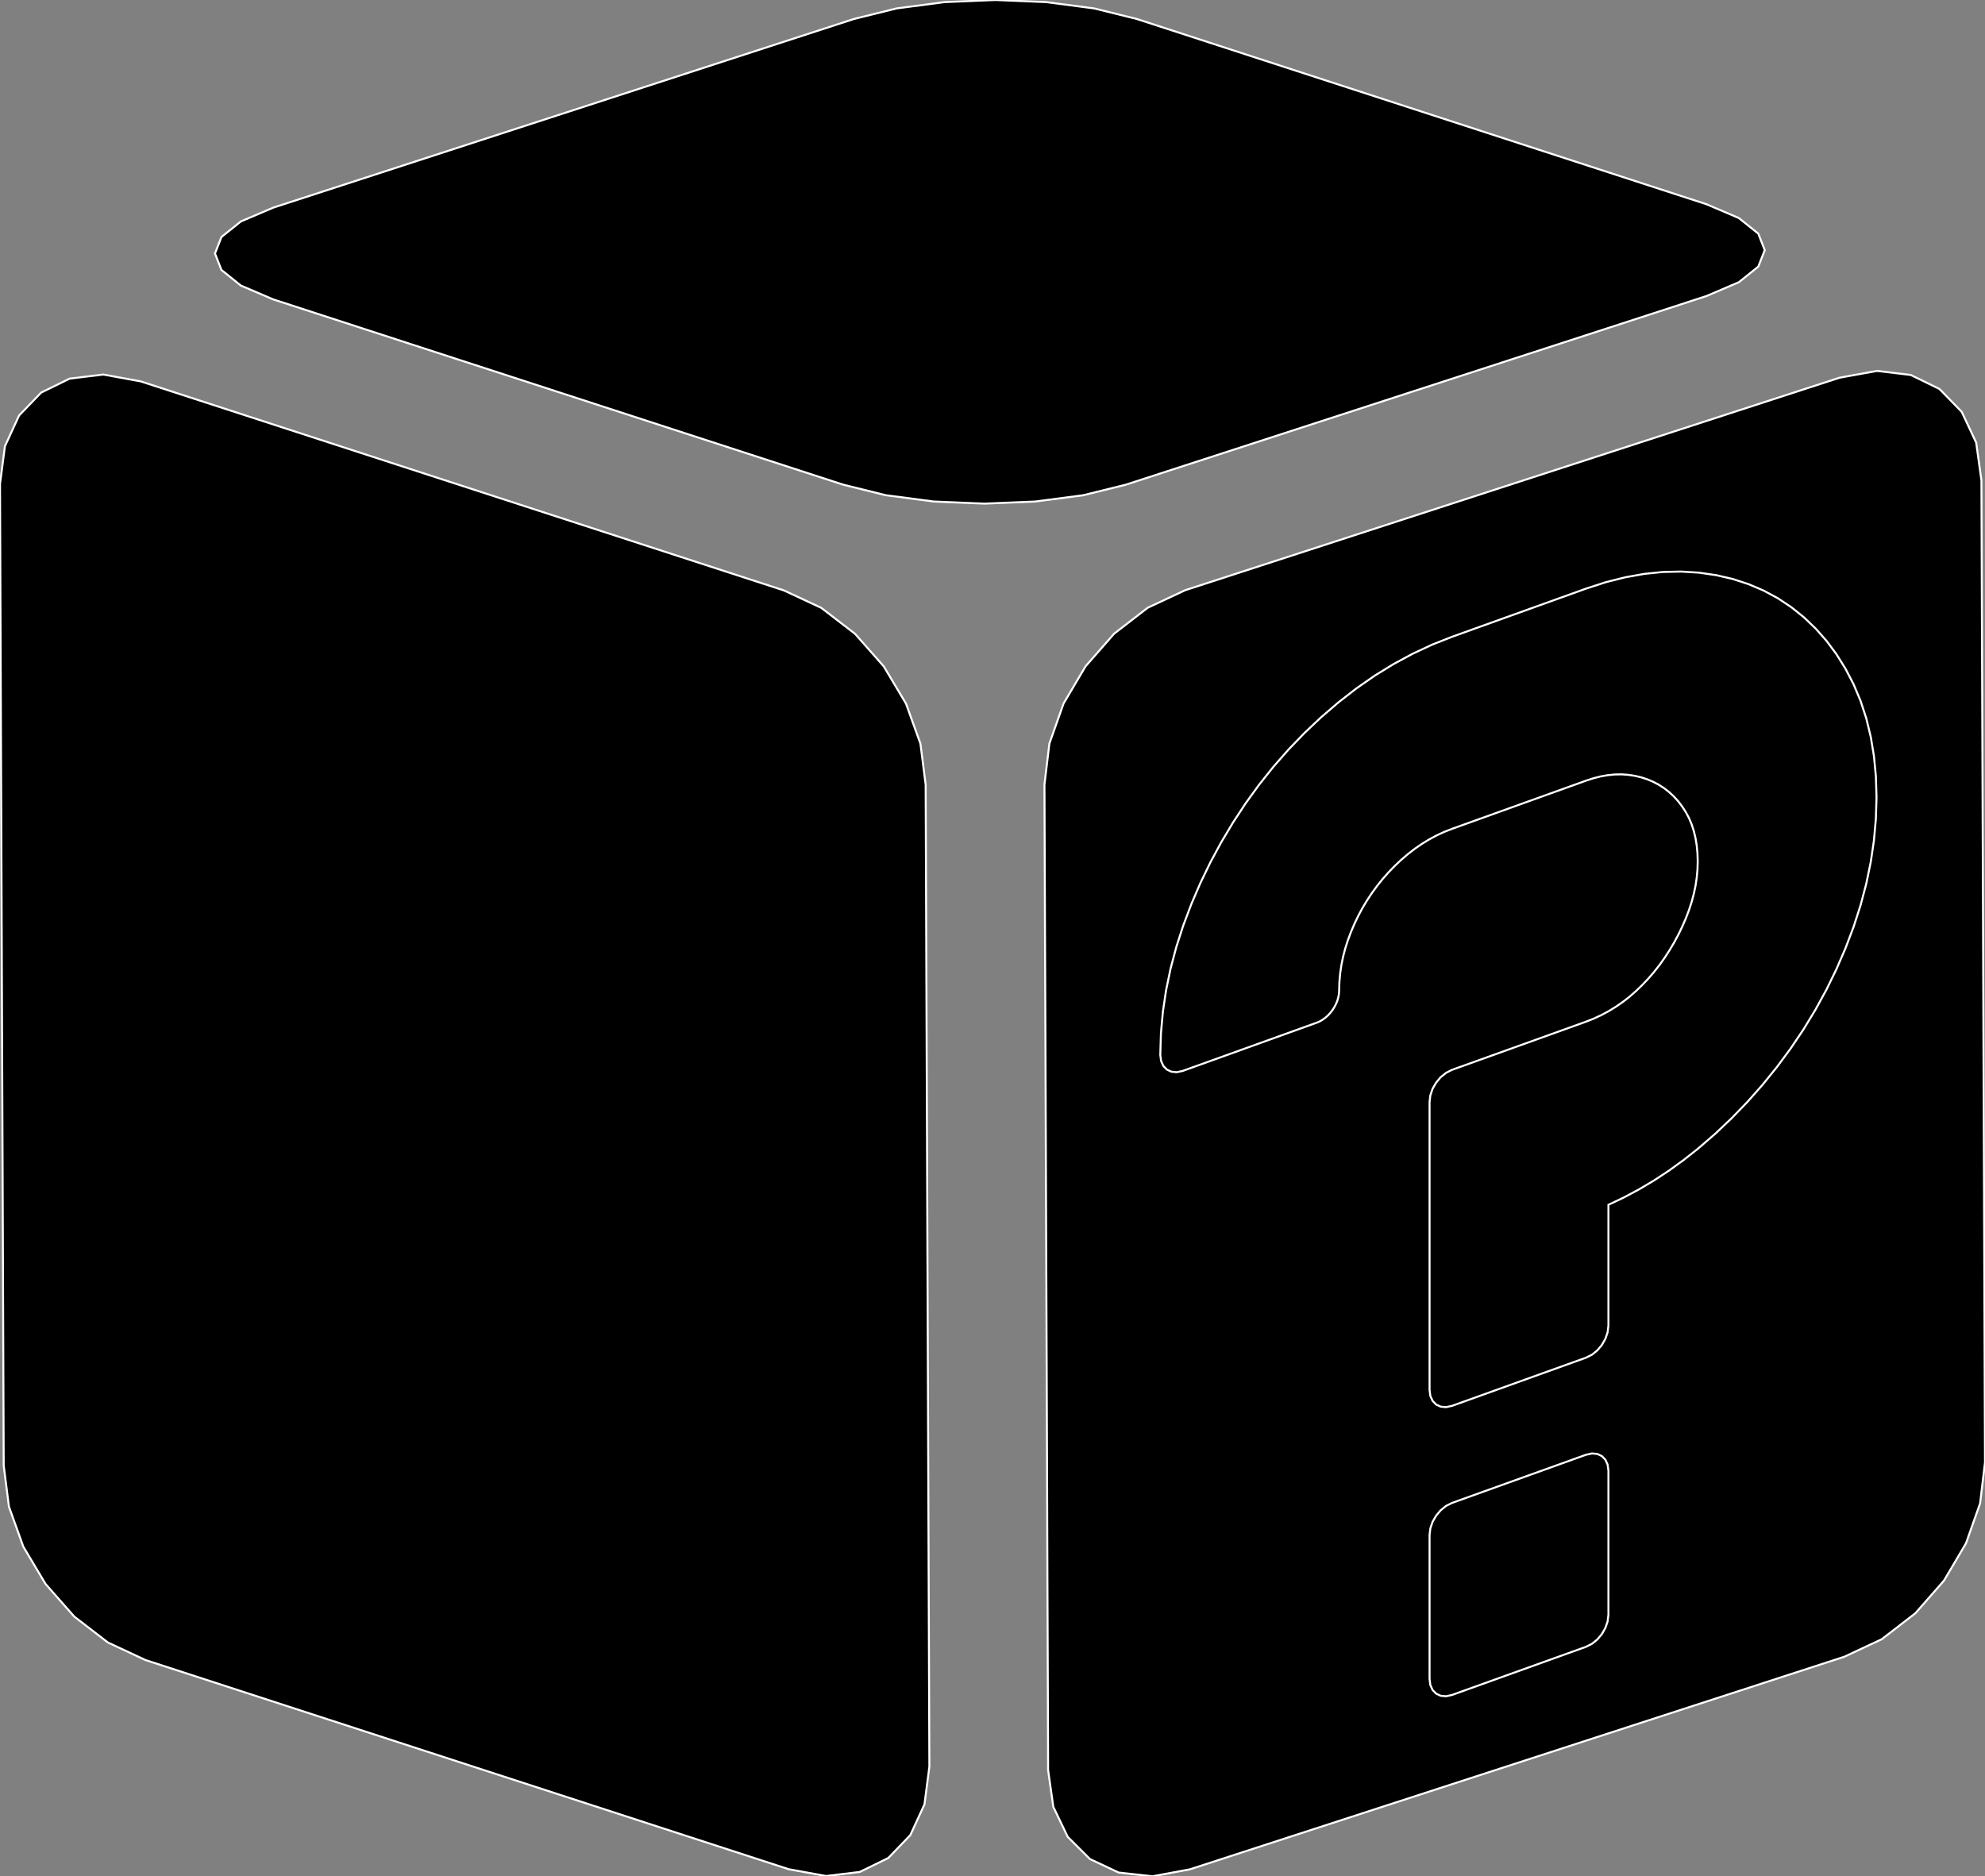 <?xml version="1.0" encoding="utf-8" ?>
<svg baseProfile="full" height="94.535" version="1.1" width="100.0" xmlns="http://www.w3.org/2000/svg" xmlns:ev="http://www.w3.org/2001/xml-events" xmlns:xlink="http://www.w3.org/1999/xlink"><rect width="100%" height="100%" fill="#808080" stroke="none"/><defs><clipPath /></defs><polygon points="99.82,24.204 99.82,24.204 100.0,73.677 100.0,73.677 99.754,75.742 99.754,75.742 99.041,77.761 99.041,77.761 97.932,79.638 97.932,79.638 96.495,81.279 96.495,81.279 94.799,82.589 94.799,82.589 92.914,83.472 92.914,83.472 59.941,94.185 59.941,94.185 58.056,94.535 58.056,94.535 56.356,94.346 56.356,94.346 54.911,93.667 54.911,93.667 53.79,92.547 53.79,92.547 53.063,91.034 53.063,91.034 52.801,89.177 52.801,89.177 52.794,86.968 52.794,86.968 52.785,84.464 52.785,84.464 52.775,81.81 52.775,81.81 52.765,79.148 52.765,79.148 52.757,76.622 52.757,76.622 52.75,74.376 52.75,74.376 52.617,39.532 52.617,39.532 52.865,37.467 52.865,37.467 53.579,35.448 53.579,35.448 54.688,33.571 54.688,33.571 56.126,31.929 56.126,31.929 57.821,30.62 57.821,30.62 59.707,29.737 59.707,29.737 92.676,19.03 92.676,19.03 94.562,18.688 94.562,18.688 96.261,18.893 96.261,18.893 97.707,19.598 97.707,19.598 98.828,20.751 98.828,20.751 99.556,22.303 99.556,22.303" stroke="white" stroke-width="0.1" /><polygon points="81.029,81.354 81.029,81.354 81.029,74.104 81.029,74.104 80.989,73.796 80.989,73.796 80.876,73.546 80.876,73.546 80.7,73.364 80.7,73.364 80.471,73.256 80.471,73.256 80.201,73.231 80.201,73.231 79.9,73.296 79.9,73.296 73.148,75.724 73.148,75.724 72.848,75.875 72.848,75.875 72.577,76.094 72.577,76.094 72.349,76.366 72.349,76.366 72.171,76.675 72.171,76.675 72.058,77.006 72.058,77.006 72.018,77.343 72.018,77.343 72.018,84.593 72.018,84.593 72.058,84.901 72.058,84.901 72.172,85.15 72.172,85.15 72.349,85.332 72.349,85.332 72.577,85.439 72.577,85.439 72.847,85.464 72.847,85.464 73.148,85.399 73.148,85.399 79.9,82.972 79.9,82.972 80.202,82.82 80.202,82.82 80.472,82.601 80.472,82.601 80.7,82.329 80.7,82.329 80.876,82.021 80.876,82.021 80.989,81.691 80.989,81.691" stroke="white" stroke-width="0.1" /><polygon points="93.379,46.702 93.379,46.702 93.731,45.611 93.731,45.611 94.02,44.518 94.02,44.518 94.245,43.427 94.245,43.427 94.406,42.337 94.406,42.337 94.502,41.252 94.502,41.252 94.535,40.173 94.535,40.173 94.503,39.117 94.503,39.117 94.406,38.101 94.406,38.101 94.245,37.127 94.245,37.127 94.02,36.197 94.02,36.197 93.731,35.313 93.731,35.313 93.379,34.476 93.379,34.476 92.973,33.695 92.973,33.695 92.519,32.966 92.519,32.966 92.018,32.291 92.018,32.291 91.47,31.67 91.47,31.67 90.878,31.103 90.878,31.103 90.242,30.593 90.242,30.593 89.562,30.141 89.562,30.141 88.842,29.753 88.842,29.753 88.084,29.43 88.084,29.43 87.289,29.171 87.289,29.171 86.458,28.979 86.458,28.979 85.594,28.853 85.594,28.853 84.695,28.798 84.695,28.798 83.773,28.818 83.773,28.818 82.832,28.915 82.832,28.915 81.871,29.087 81.871,29.087 80.894,29.334 80.894,29.334 79.9,29.657 79.9,29.657 73.148,32.085 73.148,32.085 72.153,32.478 72.153,32.478 71.173,32.935 71.173,32.935 70.209,33.455 70.209,33.455 69.263,34.037 69.263,34.037 68.337,34.681 68.337,34.681 67.432,35.384 67.432,35.384 66.556,36.137 66.556,36.137 65.717,36.93 65.717,36.93 64.915,37.762 64.915,37.762 64.152,38.632 64.152,38.632 63.428,39.54 63.428,39.54 62.746,40.483 62.746,40.483 62.111,41.451 62.111,41.451 61.519,42.442 61.519,42.442 60.972,43.457 60.972,43.457 60.471,44.493 60.471,44.493 60.019,45.548 60.019,45.548 59.613,46.62 59.613,46.62 59.26,47.713 59.26,47.713 58.97,48.806 58.97,48.806 58.744,49.897 58.744,49.897 58.582,50.987 58.582,50.987 58.485,52.072 58.485,52.072 58.453,53.151 58.453,53.151 58.494,53.458 58.494,53.458 58.607,53.707 58.607,53.707 58.784,53.889 58.784,53.889 59.011,53.996 59.011,53.996 59.281,54.022 59.281,54.022 59.58,53.958 59.58,53.958 66.336,51.526 66.336,51.526 66.484,51.463 66.484,51.463 66.628,51.379 66.628,51.379 66.767,51.278 66.767,51.278 66.899,51.161 66.899,51.161 67.021,51.029 67.021,51.029 67.133,50.884 67.133,50.884 67.23,50.729 67.23,50.729 67.312,50.568 67.312,50.568 67.377,50.403 67.377,50.403 67.424,50.236 67.424,50.236 67.453,50.07 67.453,50.07 67.463,49.907 67.463,49.907 67.476,49.482 67.476,49.482 67.513,49.058 67.513,49.058 67.574,48.634 67.574,48.634 67.66,48.21 67.66,48.21 67.77,47.789 67.77,47.789 67.904,47.37 67.904,47.37 68.063,46.947 68.063,46.947 68.239,46.534 68.239,46.534 68.433,46.131 68.433,46.131 68.644,45.739 68.644,45.739 68.873,45.357 68.873,45.357 69.119,44.987 69.119,44.987 69.381,44.629 69.381,44.629 69.658,44.283 69.658,44.283 69.952,43.951 69.952,43.951 70.261,43.631 70.261,43.631 70.586,43.325 70.586,43.325 70.926,43.034 70.926,43.034 71.274,42.764 71.274,42.764 71.632,42.517 71.632,42.517 71.999,42.293 71.999,42.293 72.374,42.092 72.374,42.092 72.757,41.914 72.757,41.914 73.148,41.761 73.148,41.761 79.9,39.333 79.9,39.333 80.272,39.212 80.272,39.212 80.637,39.119 80.637,39.119 80.996,39.056 80.996,39.056 81.347,39.021 81.347,39.021 81.69,39.015 81.69,39.015 82.025,39.038 82.025,39.038 82.358,39.089 82.358,39.089 82.679,39.165 82.679,39.165 82.989,39.266 82.989,39.266 83.286,39.391 83.286,39.391 83.571,39.542 83.571,39.542 83.844,39.718 83.844,39.718 84.1,39.919 84.1,39.919 84.336,40.141 84.336,40.141 84.553,40.382 84.553,40.382 84.751,40.644 84.751,40.644 84.931,40.925 84.931,40.925 85.092,41.226 85.092,41.226 85.224,41.54 85.224,41.54 85.332,41.875 85.332,41.875 85.417,42.23 85.417,42.23 85.478,42.605 85.478,42.605 85.515,42.998 85.515,42.998 85.527,43.409 85.527,43.409 85.515,43.811 85.515,43.811 85.478,44.217 85.478,44.217 85.417,44.624 85.417,44.624 85.331,45.033 85.331,45.033 85.221,45.443 85.221,45.443 85.088,45.853 85.088,45.853 84.929,46.269 84.929,46.269 84.751,46.68 84.751,46.68 84.555,47.086 84.555,47.086 84.341,47.484 84.341,47.484 84.108,47.876 84.108,47.876 83.859,48.259 83.859,48.259 83.599,48.625 83.599,48.625 83.324,48.975 83.324,48.975 83.034,49.311 83.034,49.311 82.731,49.63 82.731,49.63 82.416,49.934 82.416,49.934 82.088,50.222 82.088,50.222 81.75,50.485 81.75,50.485 81.4,50.726 81.4,50.726 81.04,50.947 81.04,50.947 80.67,51.145 80.67,51.145 80.29,51.322 80.29,51.322 79.9,51.476 79.9,51.476 73.148,53.903 73.148,53.903 72.848,54.055 72.848,54.055 72.577,54.274 72.577,54.274 72.349,54.546 72.349,54.546 72.171,54.855 72.171,54.855 72.058,55.185 72.058,55.185 72.018,55.522 72.018,55.522 72.018,70.026 72.018,70.026 72.058,70.334 72.058,70.334 72.172,70.583 72.172,70.583 72.349,70.765 72.349,70.765 72.577,70.873 72.577,70.873 72.847,70.898 72.847,70.898 73.148,70.833 73.148,70.833 79.9,68.405 79.9,68.405 80.202,68.254 80.202,68.254 80.472,68.035 80.472,68.035 80.7,67.763 80.7,67.763 80.876,67.454 80.876,67.454 80.989,67.124 80.989,67.124 81.029,66.788 81.029,66.788 81.029,60.702 81.029,60.702 81.805,60.334 81.805,60.334 82.572,59.924 82.572,59.924 83.329,59.474 83.329,59.474 84.075,58.983 84.075,58.983 84.809,58.452 84.809,58.452 85.531,57.882 85.531,57.882 86.397,57.134 86.397,57.134 87.229,56.347 87.229,56.347 88.027,55.522 88.027,55.522 88.788,54.662 88.788,54.662 89.514,53.765 89.514,53.765 90.203,52.835 90.203,52.835 90.852,51.871 90.852,51.871 91.453,50.882 91.453,50.882 92.008,49.869 92.008,49.869 92.514,48.833 92.514,48.833 92.971,47.777 92.971,47.777" stroke="white" stroke-width="0.1" /><polygon points="56.707,24.423 56.707,24.423 54.567,24.952 54.567,24.952 52.149,25.269 52.149,25.269 49.593,25.375 49.593,25.375 47.037,25.268 47.037,25.268 44.618,24.95 44.618,24.95 42.477,24.419 42.477,24.419 13.766,15.085 13.766,15.085 12.135,14.388 12.135,14.388 11.156,13.601 11.156,13.601 10.83,12.771 10.83,12.771 11.156,11.941 11.156,11.941 12.135,11.157 12.135,11.157 13.766,10.462 13.766,10.462 43.027,0.954 43.027,0.954 45.169,0.424 45.169,0.424 47.587,0.106 47.587,0.106 50.145,0 50.145,0 52.702,0.106 52.702,0.106 55.12,0.424 55.12,0.424 57.262,0.954 57.262,0.954 85.969,10.29 85.969,10.29 87.6,10.986 87.6,10.986 88.578,11.771 88.578,11.771 88.904,12.602 88.904,12.602 88.578,13.433 88.578,13.433 87.6,14.219 87.6,14.219 85.969,14.915 85.969,14.915 83.246,15.802 83.246,15.802 81.106,16.497 81.106,16.497 78.688,17.283 78.688,17.283 76.132,18.113 76.132,18.113 73.576,18.944 73.576,18.944 71.157,19.729 71.157,19.729 69.016,20.425 69.016,20.425" stroke="white" stroke-width="0.1" /><polygon points="46.633,39.538 46.633,39.538 46.82,89.009 46.82,89.009 46.573,90.908 46.573,90.908 45.86,92.46 45.86,92.46 44.75,93.612 44.75,93.612 43.313,94.316 43.313,94.316 41.617,94.521 41.617,94.521 39.73,94.177 39.73,94.177 7.324,83.638 7.324,83.638 5.439,82.757 5.439,82.757 3.739,81.448 3.739,81.448 2.295,79.807 2.295,79.807 1.176,77.929 1.176,77.929 0.45,75.909 0.45,75.909 0.187,73.843 0.187,73.843 0.0,24.384 0.0,24.384 0.248,22.484 0.248,22.484 0.962,20.933 0.962,20.933 2.073,19.78 2.073,19.78 3.51,19.076 3.51,19.076 5.206,18.871 5.206,18.871 7.09,19.216 7.09,19.216 39.488,29.747 39.488,29.747 41.375,30.627 41.375,30.627 43.076,31.935 43.076,31.935 44.522,33.575 44.522,33.575 45.643,35.453 45.643,35.453 46.37,37.472 46.37,37.472" stroke="white" stroke-width="0.1" /></svg>